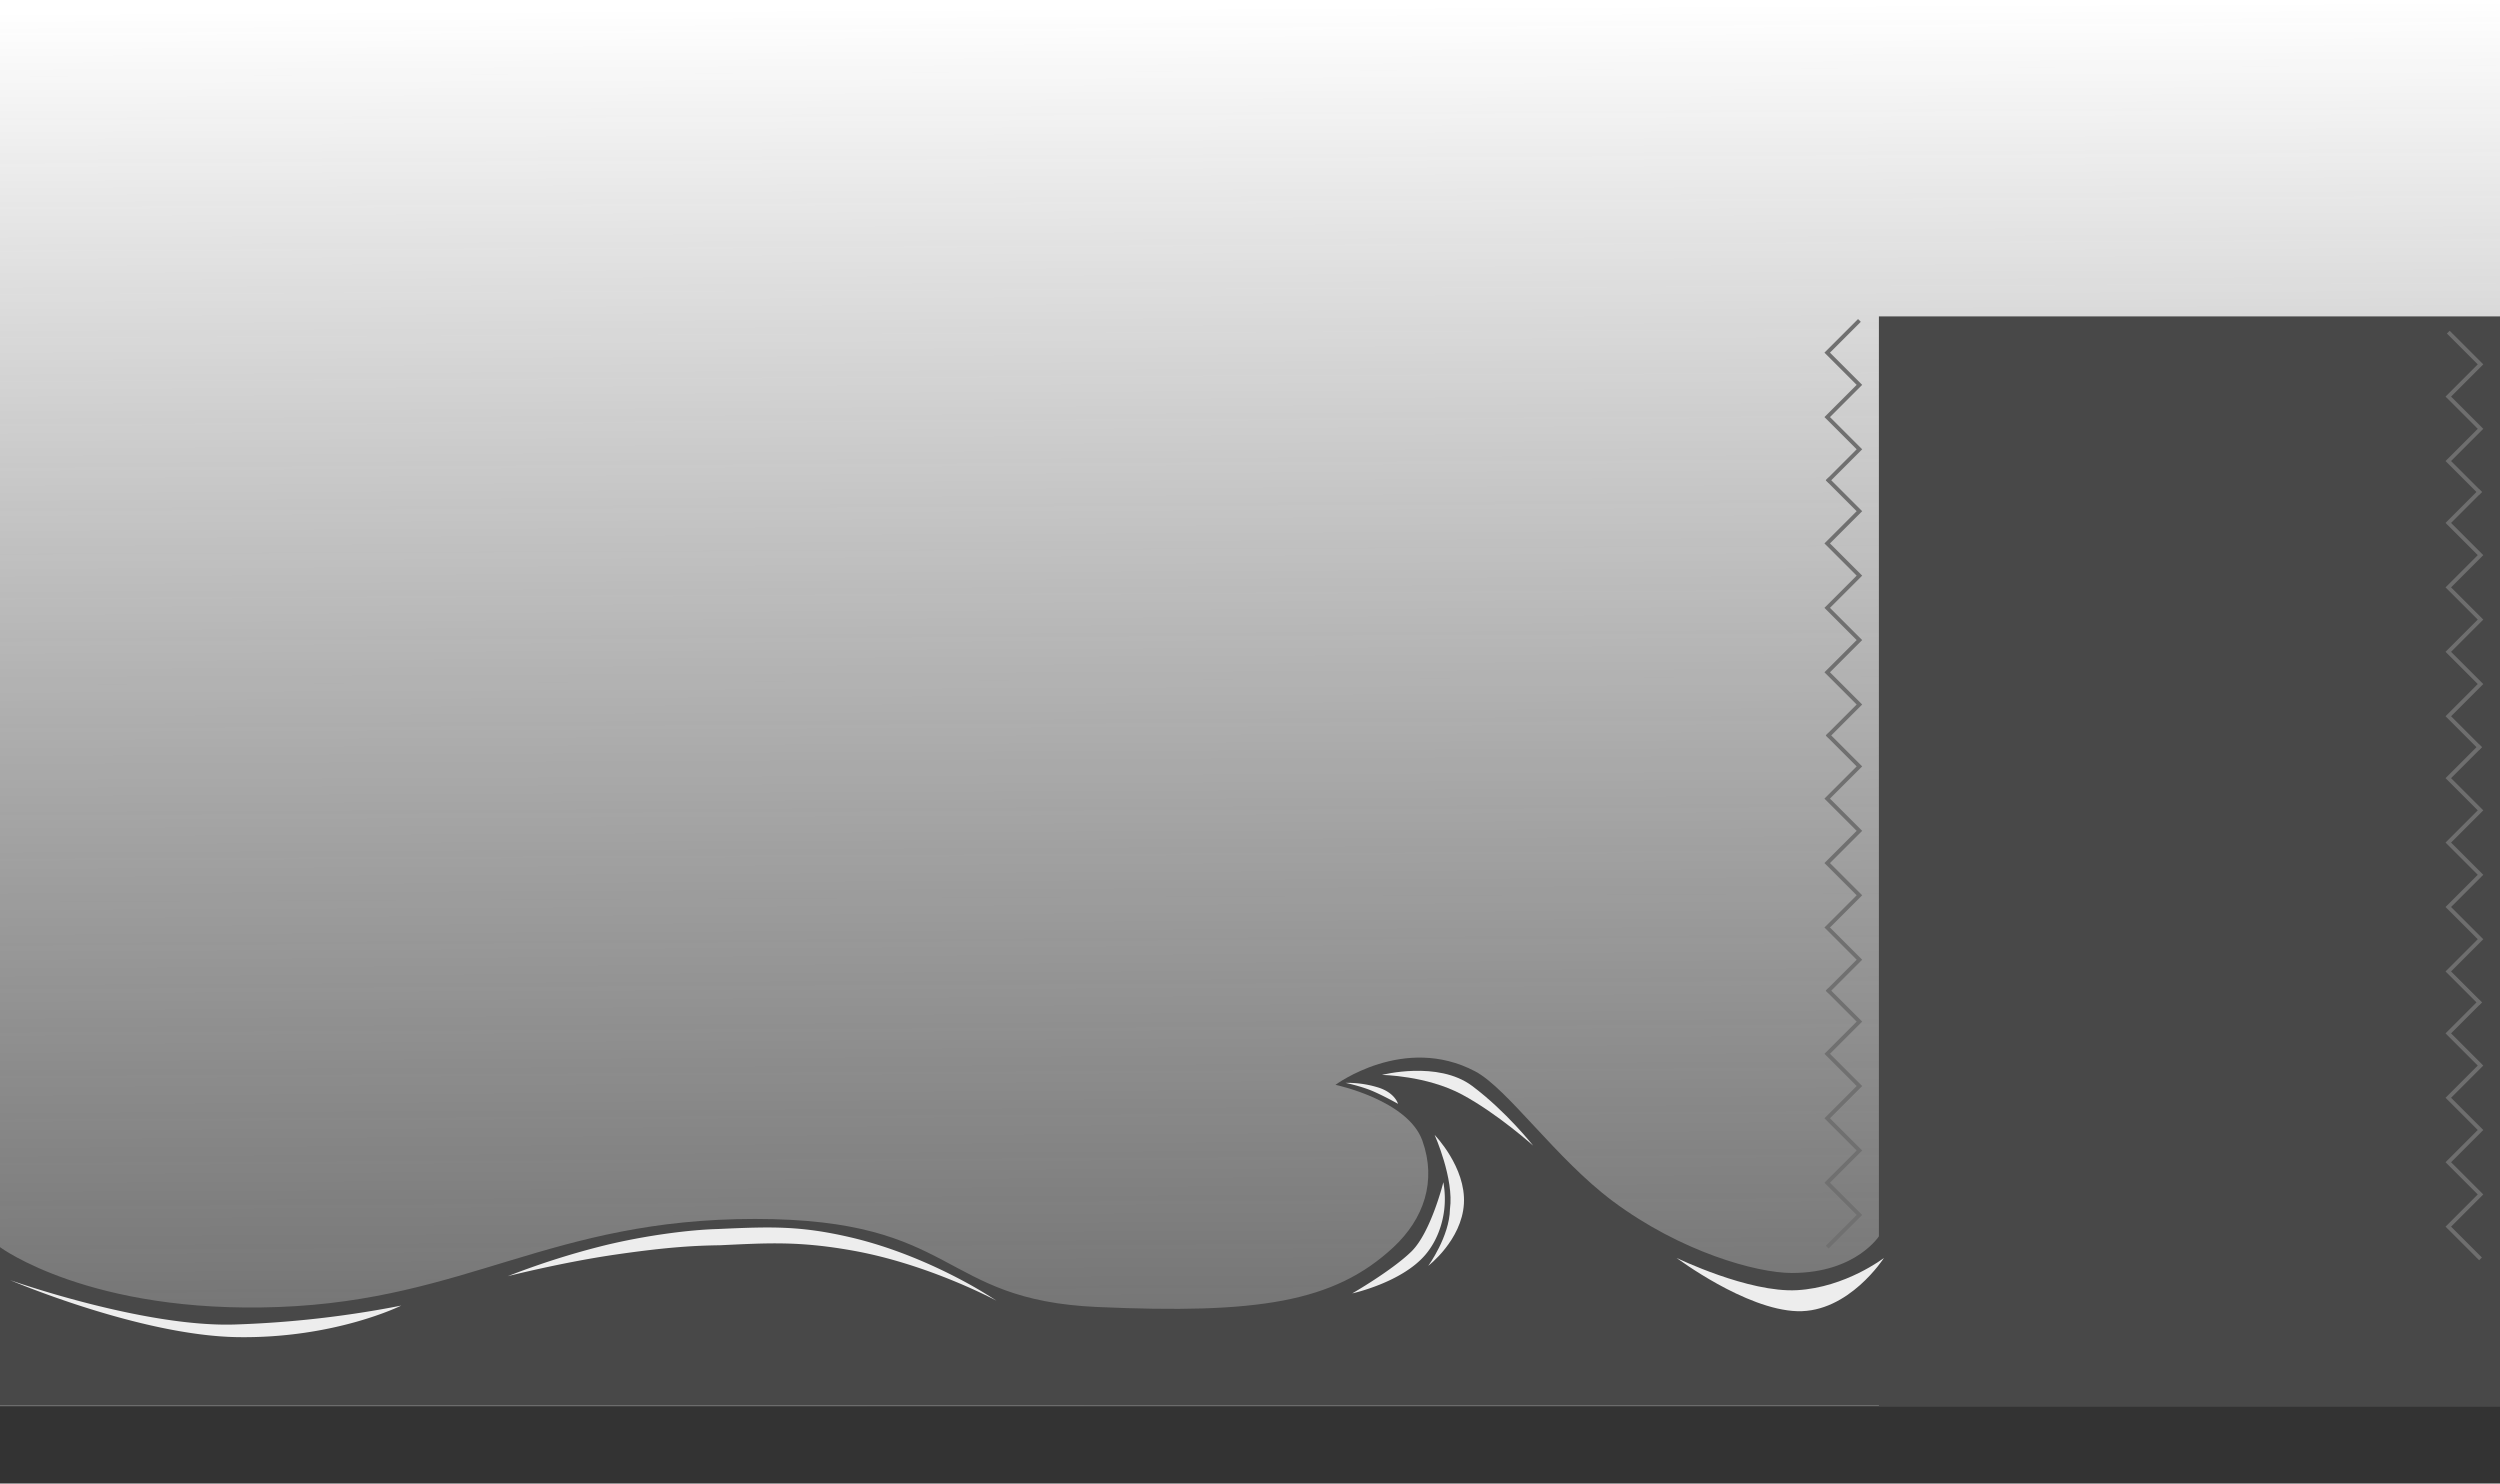<svg id="profileBG" xmlns="http://www.w3.org/2000/svg" xmlns:xlink="http://www.w3.org/1999/xlink" width="1920" height="1139.337" viewBox="0 0 1920 1139.337">
  <rect x="0" y="0" width="1920" height="1139.337" fill="#333333" stroke="none"/>
  <defs>
    <linearGradient id="linear-gradient" x1="0.5" x2="0.513" y2="1.589" gradientUnits="objectBoundingBox">
      <stop offset="0" stop-color="#fff"/>
      <stop offset="1" stop-color="#b8b8b8" stop-opacity="0"/>
    </linearGradient>
  </defs>
  <rect id="Rectangle_7" data-name="Rectangle 7" width="1920" height="1080" fill="url(#linear-gradient)"/>
  <g id="Group_55" data-name="Group 55">
    <rect id="Rectangle_178" data-name="Rectangle 178" width="477" height="837" transform="translate(1443 243)" fill="#484848"/>
    <g id="Group_53" data-name="Group 53">
      <path id="Path_267" data-name="Path 267" d="M8401.3,890.079l24.745,24.745,24.745-24.745,24.745,24.745,24.745-24.745,24.745,24.745" transform="translate(2318.117 -8155.213) rotate(90)" fill="none" stroke="#707070" stroke-width="3"/>
      <path id="Path_268" data-name="Path 268" d="M8327.069,914.824l24.745-24.745,24.745,24.745,24.745-24.745,24.745,24.745,24.745-24.745,24.745,24.745,24.745-24.745,24.745,24.745" transform="translate(2318.117 -7959.213) rotate(90)" fill="none" stroke="#707070" stroke-width="3"/>
      <path id="Path_269" data-name="Path 269" d="M8327.069,914.824l24.745-24.745,24.745,24.745,24.745-24.745,24.745,24.745,24.745-24.745,24.745,24.745,24.745-24.745,24.745,24.745" transform="translate(2318.117 -7763.213) rotate(90)" fill="none" stroke="#707070" stroke-width="3"/>
      <path id="Path_270" data-name="Path 270" d="M8327.069,914.824l24.745-24.745,24.745,24.745,24.745-24.745,24.745,24.745,24.745-24.745,24.745,24.745,24.745-24.745,24.745,24.745" transform="translate(2318.117 -7567.213) rotate(90)" fill="none" stroke="#707070" stroke-width="3"/>
    </g>
    <g id="Group_54" data-name="Group 54" transform="translate(3308.331 1138.674) rotate(180)">
      <path id="Path_267-2" data-name="Path 267" d="M8327.069,914.824l24.745-24.745,24.745,24.745,24.745-24.745,24.745,24.745,24.745-24.745,24.745,24.745,24.745-24.745,24.745,24.745" transform="translate(2318.117 -8155.213) rotate(90)" fill="none" stroke="#6e6e6e" stroke-width="3"/>
      <path id="Path_268-2" data-name="Path 268" d="M8327.069,914.824l24.745-24.745,24.745,24.745,24.745-24.745,24.745,24.745,24.745-24.745,24.745,24.745,24.745-24.745,24.745,24.745" transform="translate(2318.117 -7959.213) rotate(90)" fill="none" stroke="#6e6e6e" stroke-width="3"/>
      <path id="Path_269-2" data-name="Path 269" d="M8327.069,914.824l24.745-24.745,24.745,24.745,24.745-24.745,24.745,24.745,24.745-24.745,24.745,24.745,24.745-24.745,24.745,24.745" transform="translate(2318.117 -7763.213) rotate(90)" fill="none" stroke="#6e6e6e" stroke-width="3"/>
      <path id="Path_270-2" data-name="Path 270" d="M8327.069,914.824l24.745-24.745,24.745,24.745,24.745-24.745,24.745,24.745,24.745-24.745" transform="translate(2318.117 -7567.213) rotate(90)" fill="none" stroke="#6e6e6e" stroke-width="3"/>
    </g>
    <path id="Path_272" data-name="Path 272" d="M8179,962.859" transform="translate(-8179)" fill="none" stroke="#707070" stroke-width="1"/>
    <path id="waves" d="M8179,957.817s69.049,51.381,214.016,45.963,208.673-67.636,365.85-67.636,140.268,62.218,262.858,67.636,181.771-3.306,227.5-45.963c23.231-21.67,33.3-50.66,22.152-81.826s-66.73-42.839-66.73-42.839,52.741-39.158,107.312-10.336c24.721,13.056,62.3,67.342,105.647,99.676,51.935,38.737,110.191,55.155,137.519,55.155,49.958,0,67.636-29.206,67.636-29.206V1079.1H8179Z" transform="translate(-8179)" fill="#484848"/>
    <path id="Path_274" data-name="Path 274" d="M9299.5,906.954s-9.554,38.535-24.521,53.184-45.489,32.211-45.489,32.211,37.959-8.282,56.161-29.653c8.719-10.236,13.125-23.088,14.485-34.376A72.835,72.835,0,0,0,9299.5,906.954Z" transform="translate(-8191 1)" fill="#ededed"/>
    <path id="Path_276" data-name="Path 276" d="M9254,905.03s-3.007,12.2-7.277,21.1-10.213,18.588-10.213,18.588,8.778-1.966,13.261-15.31A79.132,79.132,0,0,0,9254,905.03Z" transform="translate(451.872 10111.596) rotate(-92)" fill="#ededed"/>
    <path id="Path_277" data-name="Path 277" d="M9299.515,906.207s-1.635,34.319-17.217,61.043-41.144,53.218-41.144,53.218,27.065-19.77,47.539-45.307S9299.515,906.207,9299.515,906.207Z" transform="matrix(-0.035, -0.999, 0.999, -0.035, 481.454, 10147.478)" fill="#ededed"/>
    <path id="Path_278" data-name="Path 278" d="M9299.5,906.954s-8.271,35.989-24.884,52.58c-12.881,16.612-39.538,24.782-39.538,24.782s32.37-.249,50.572-21.62S9299.5,906.954,9299.5,906.954Z" transform="translate(-6870.93 5743.873) rotate(-37)" fill="#ededed"/>
    <path id="Path_279" data-name="Path 279" d="M9299.5,906.954s-7.977,42.184-19.808,81.61-19.811,58.933-27.516,76.094c-13.814,33.623-22.462,56.162-46.97,90.93-34.279,48.63-81.381,83.574-81.381,83.574a331.209,331.209,0,0,0,27.838-19.228c18.068-13.817,42.919-35.287,63.974-62.224,24-30.709,32.712-50.822,48.536-89.28,8.949-20.624,19.021-52.751,25.271-83.694A604.071,604.071,0,0,0,9299.5,906.954Z" transform="translate(3498.117 9791.624) rotate(-115)" fill="#ededed"/>
    <path id="Path_280" data-name="Path 280" d="M9466.653,966.095s55.317,26.884,92.573,24.758,66.653-24.758,66.653-24.758-26.96,42.115-66.653,40.9S9466.653,966.095,9466.653,966.095Z" transform="translate(-8179)" fill="#ededed"/>
    <path id="Path_281" data-name="Path 281" d="M9466.653,966.095s102.139,36.26,172.389,34.134a797.147,797.147,0,0,0,128.1-14.532s-51.095,25.431-125.942,24.22S9466.653,966.095,9466.653,966.095Z" transform="translate(-9459 17)" fill="#ededed"/>
  </g>
</svg>
